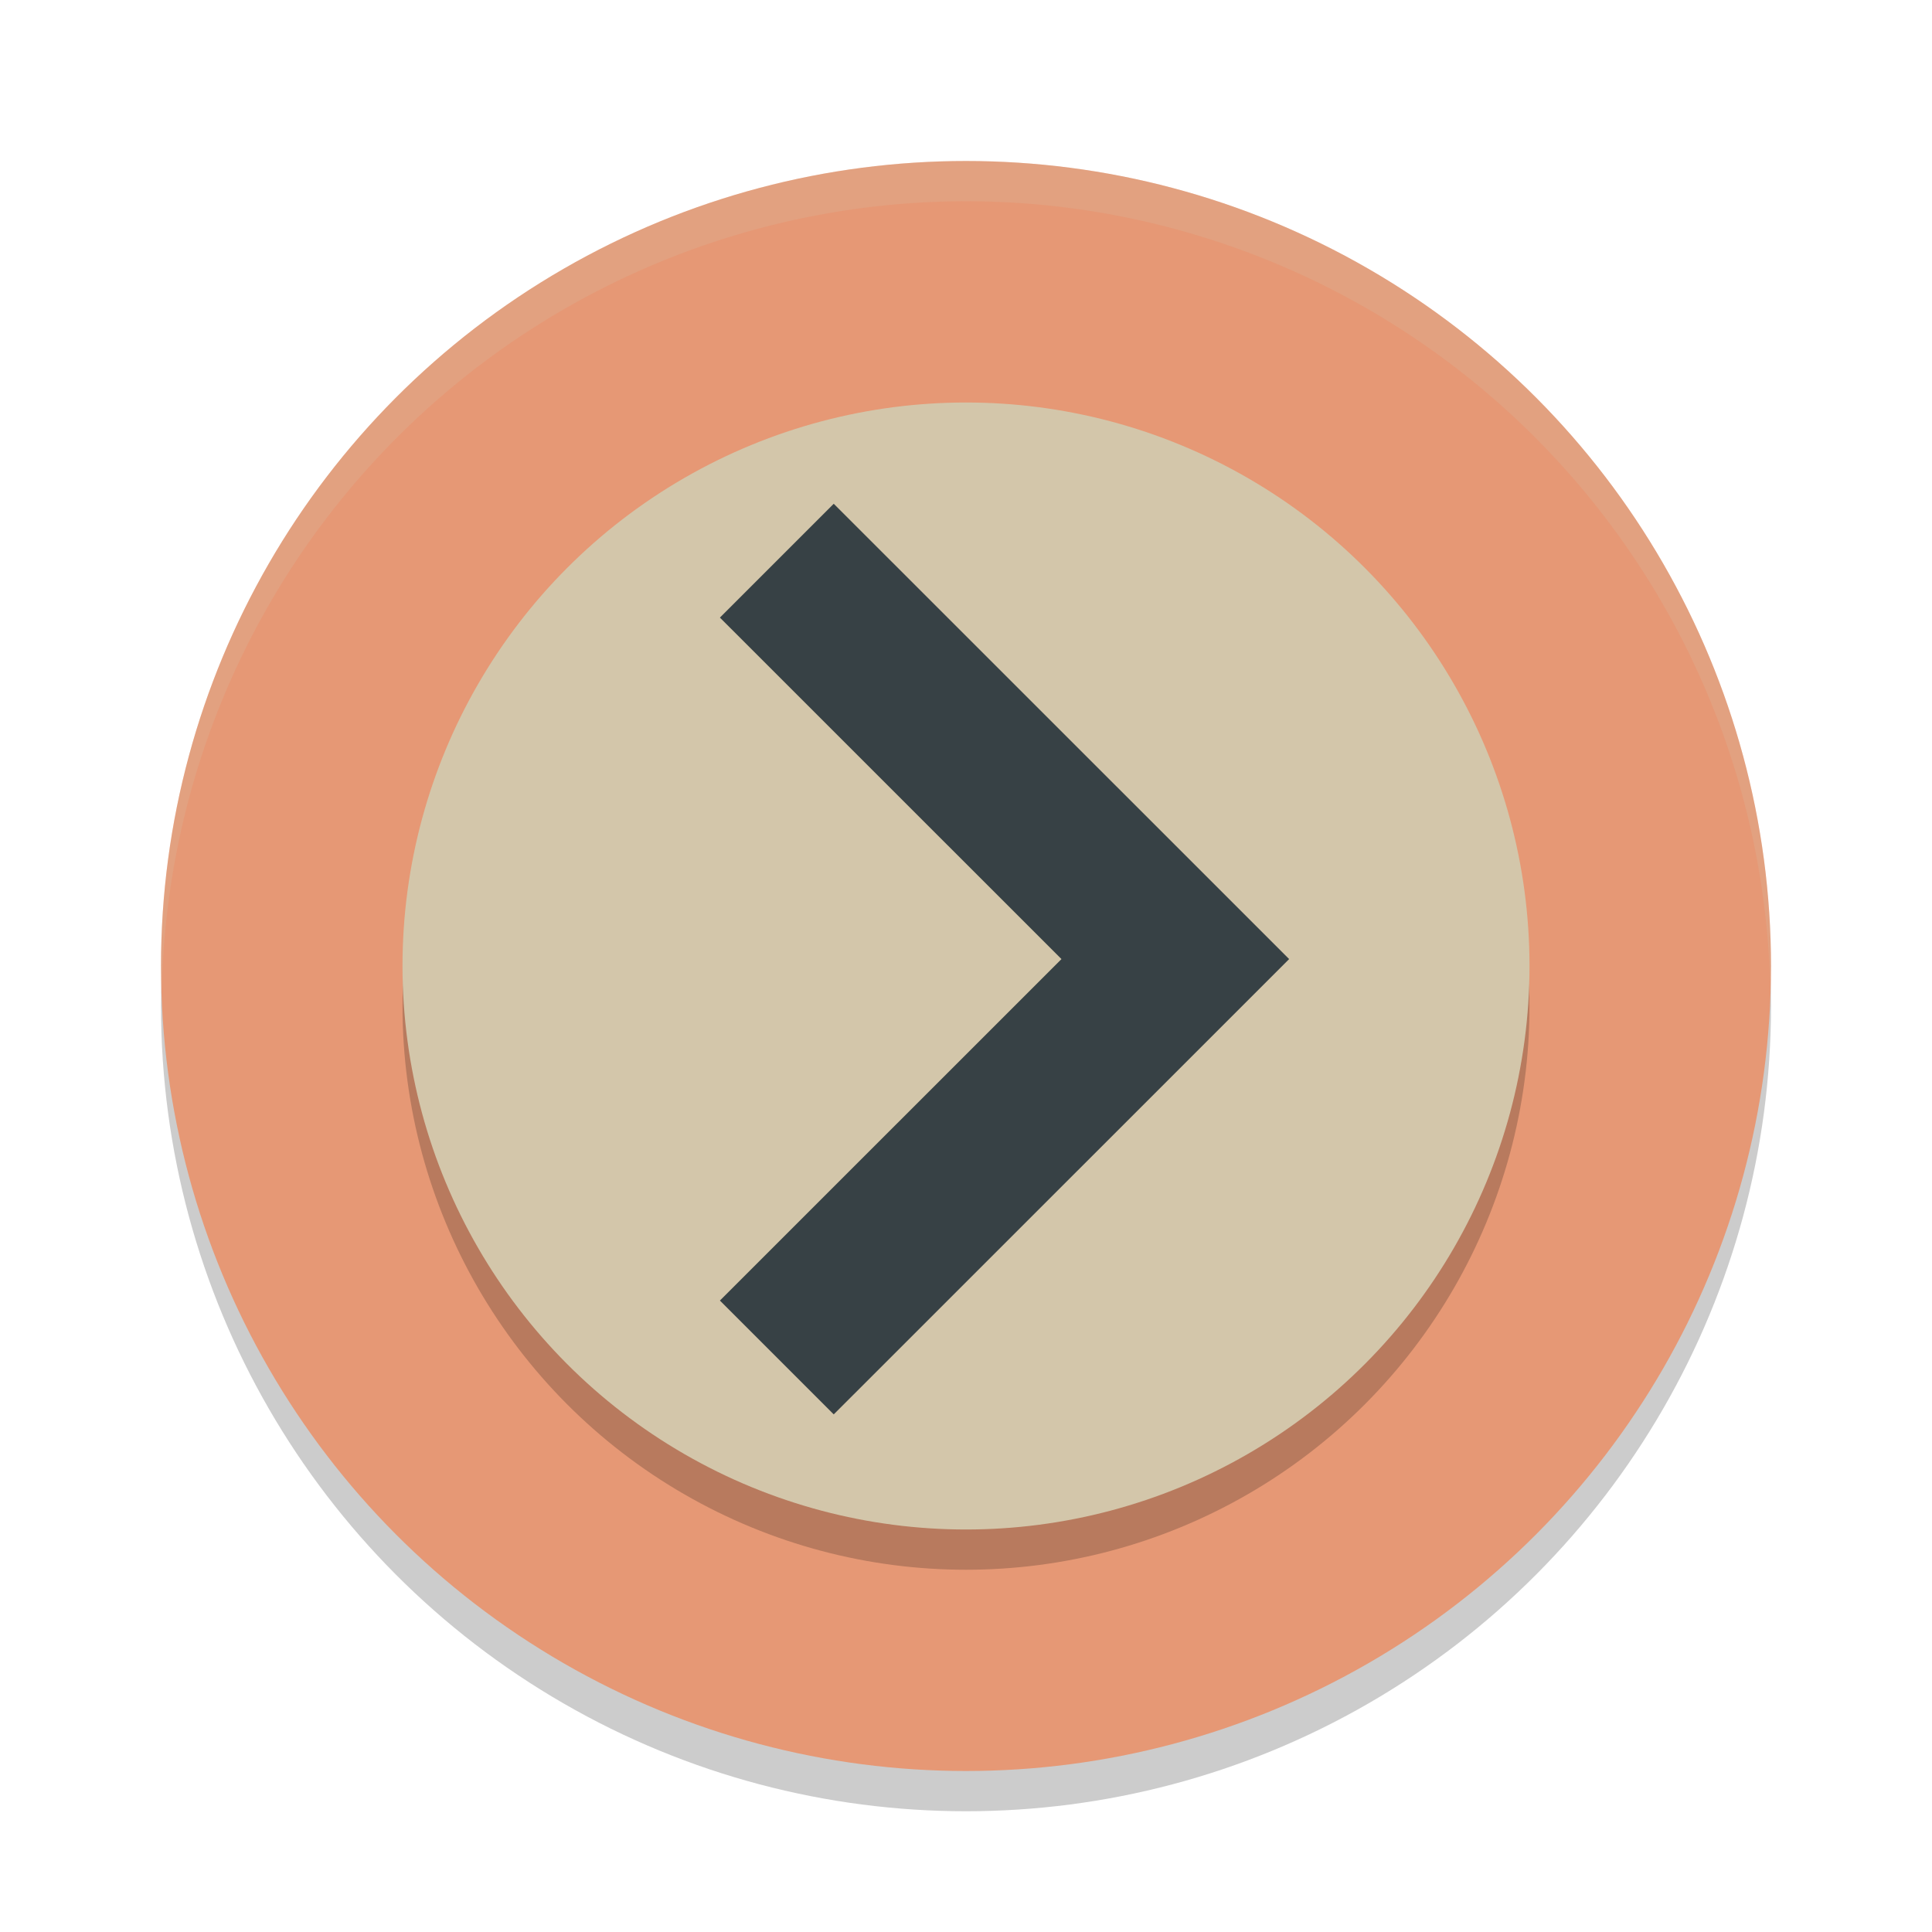 <svg xmlns="http://www.w3.org/2000/svg" width="24" height="24" version="1.1">
 <circle style="opacity:0.2" cx="12" cy="12.5" r="10"/>
 <circle style="fill:#e69875" cx="12" cy="12" r="10"/>
 <path style="opacity:0.2;fill:#d3c6aa" d="M 12,2 A 10,10 0 0 0 2,12 10,10 0 0 0 2.011,12.291 10,10 0 0 1 12,2.5 10,10 0 0 1 21.989,12.209 10,10 0 0 0 22,12 10,10 0 0 0 12,2 Z"/>
 <circle style="opacity:0.2" cx="12" cy="12.5" r="7"/>
 <circle style="fill:#d3c6aa" cx="12" cy="12" r="7"/>
 <path style="fill:#374145" d="M 10.357 6.258 L 8.943 7.672 L 13.186 11.914 L 8.943 16.156 L 10.357 17.57 L 14.6 13.328 L 16.014 11.914 L 14.6 10.5 L 10.357 6.258 z"/>
</svg>

